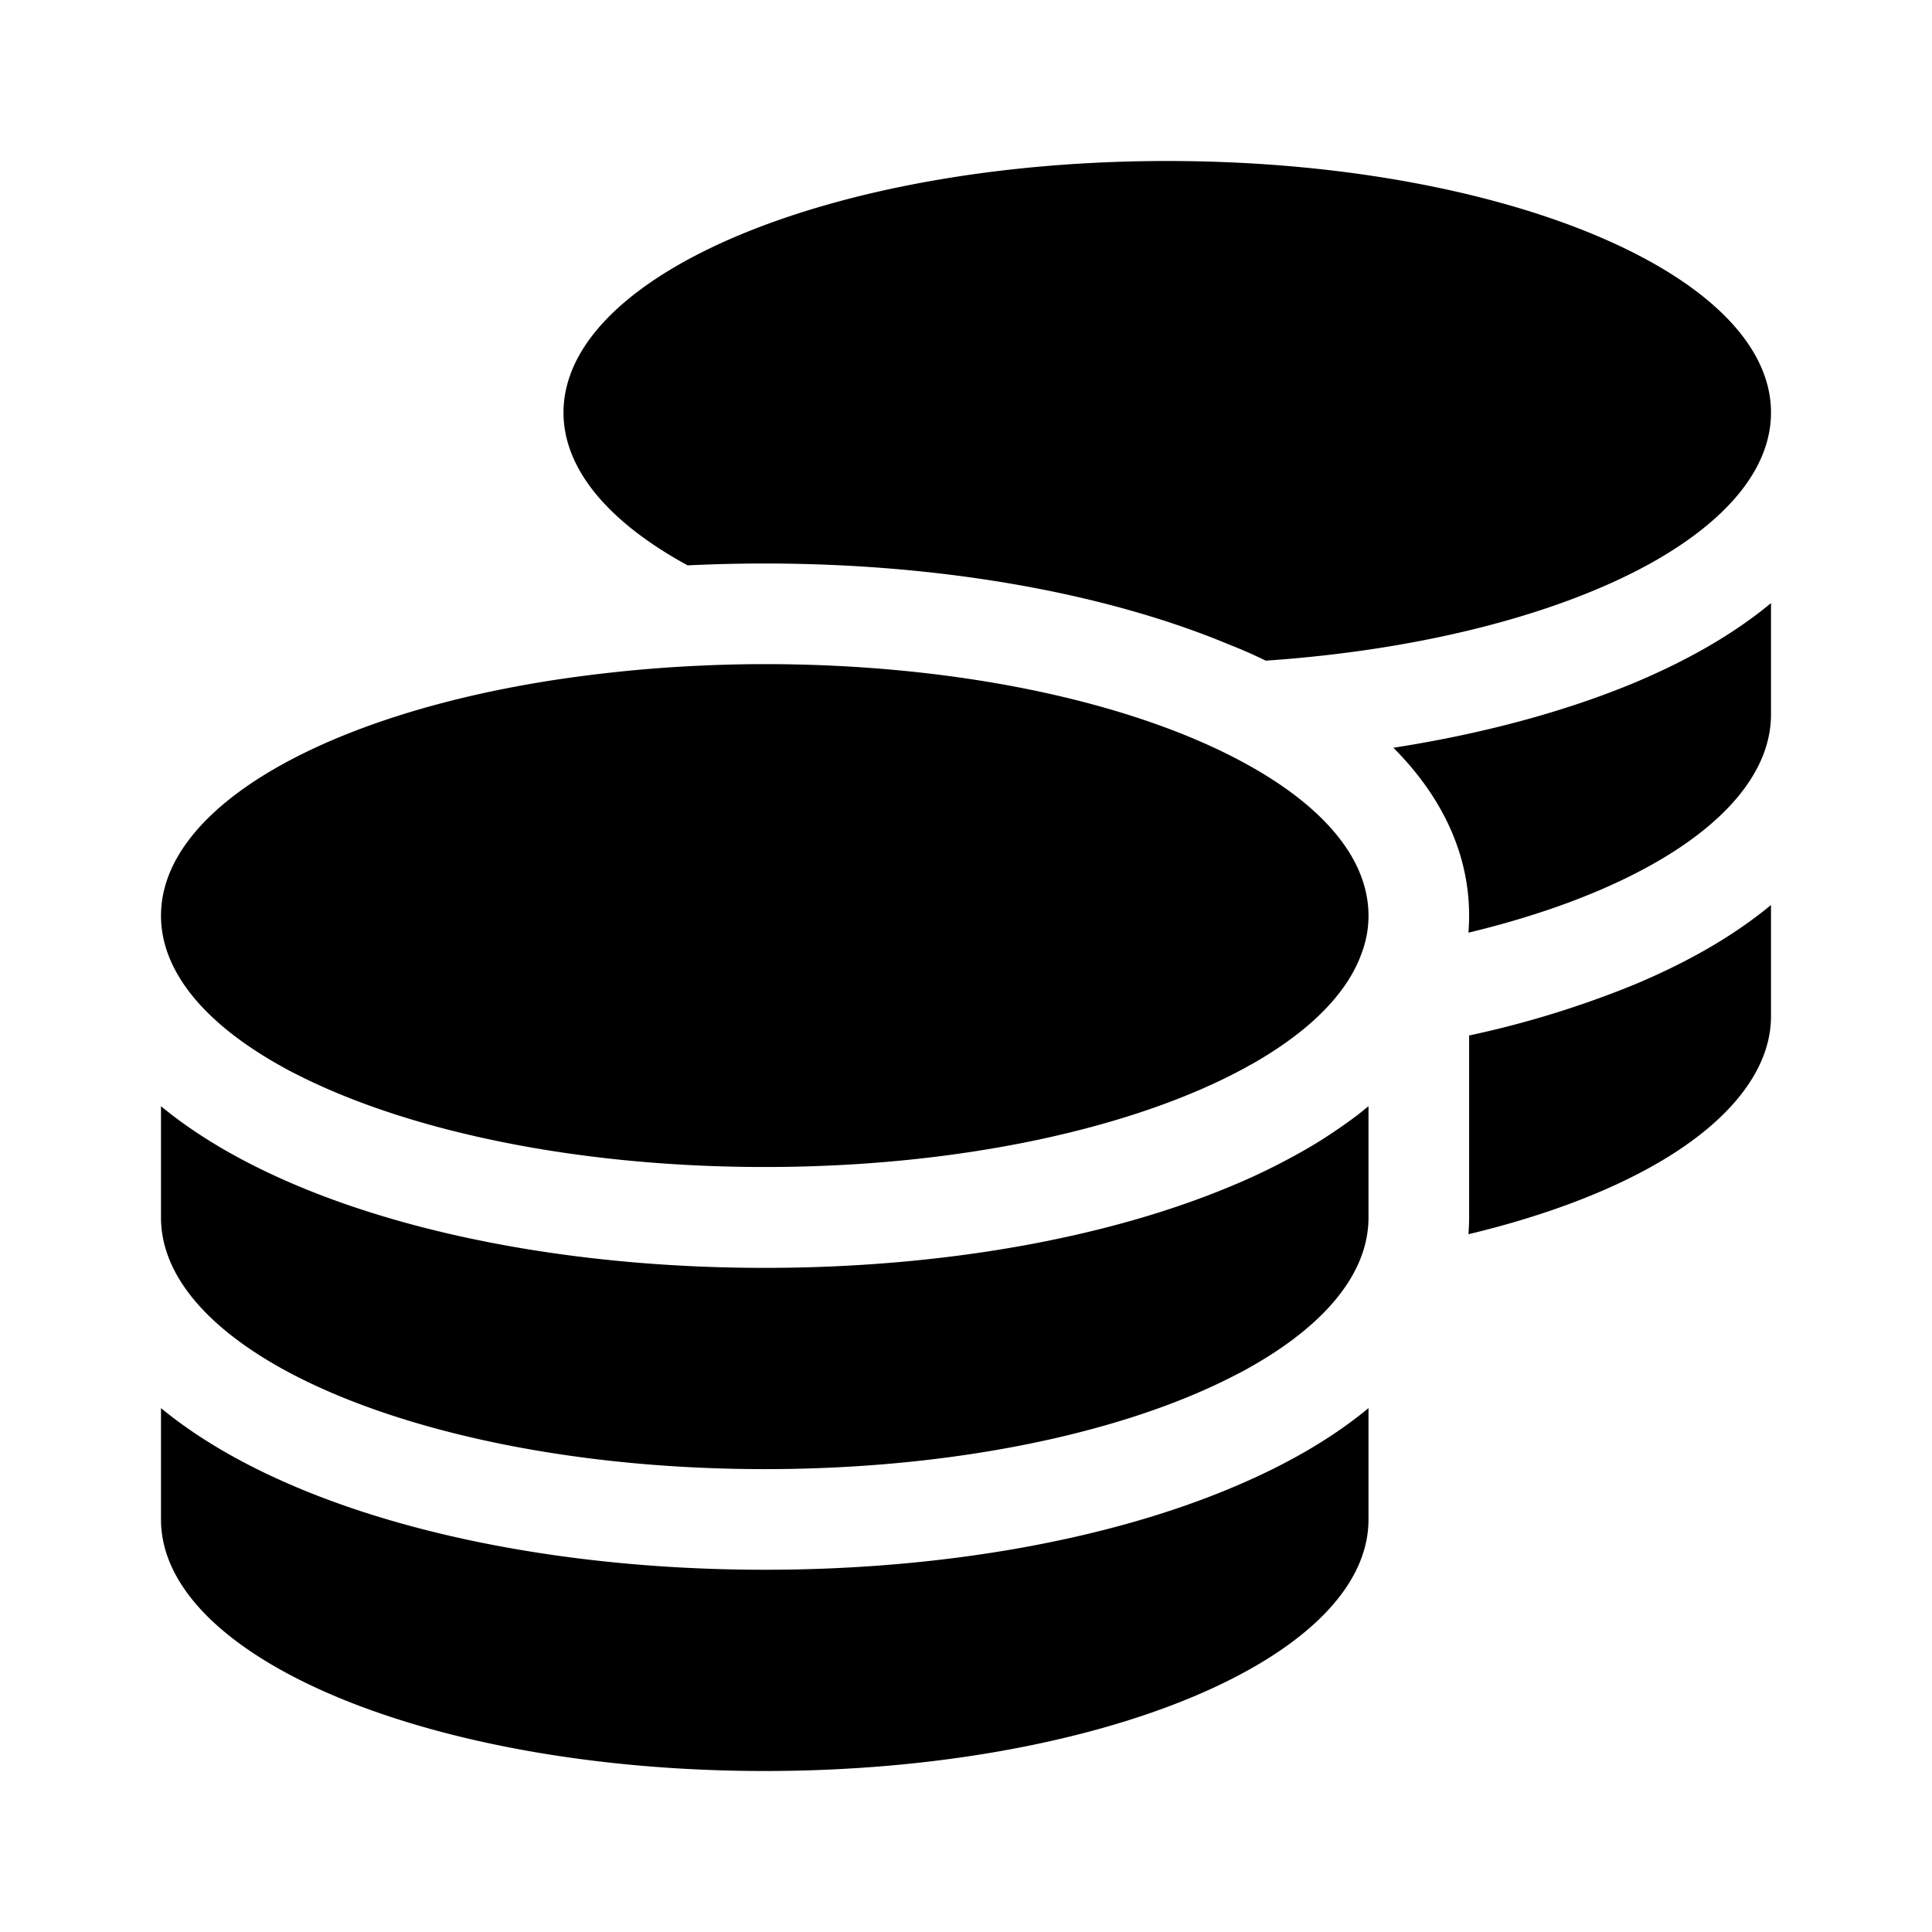 <svg xmlns="http://www.w3.org/2000/svg" width="24" height="24" fill="currentColor" viewBox="0 0 24 24">
  <path d="M22 5.125c0 .703-.559 1.352-1.5 1.875-1.137.629-2.832 1.074-4.777 1.207a5.602 5.602 0 0 0-.442-.195C13.742 7.367 11.695 7 9.5 7c-.324 0-.64.008-.957.023L8.5 7C7.559 6.477 7 5.828 7 5.125 7 3.398 10.36 2 14.5 2 18.64 2 22 3.398 22 5.125ZM8.277 8.293c.399-.027.809-.043 1.223-.043 2.43 0 4.586.48 5.957 1.227.969.527 1.543 1.183 1.543 1.898 0 .156-.027.309-.082.457-.18.516-.664.988-1.367 1.387-.004.004-.012.004-.016.008-.012.007-.023.011-.035.02-1.367.757-3.547 1.25-6 1.25-2.328 0-4.41-.442-5.79-1.138a3.733 3.733 0 0 1-.214-.113C2.56 12.726 2 12.078 2 11.375c0-1.36 2.086-2.52 5-2.945.41-.059.836-.106 1.277-.137Zm9.973 3.082c0-.855-.414-1.559-.941-2.086 1.105-.172 2.117-.445 2.976-.8.637-.266 1.23-.594 1.715-.997v1.383c0 .754-.645 1.45-1.71 1.988-.571.29-1.267.535-2.048.723.004-.07.008-.137.008-.207v-.004ZM17 15.125c0 .703-.559 1.352-1.5 1.875-.07.04-.14.074-.215.113-1.375.696-3.457 1.137-5.785 1.137-2.453 0-4.633-.492-6-1.25-.941-.523-1.5-1.172-1.5-1.875v-1.383c.488.402 1.078.73 1.715.996 1.543.645 3.59 1.012 5.785 1.012 2.195 0 4.242-.367 5.785-1.012.305-.125.598-.27.875-.425.238-.133.461-.282.672-.438.059-.043.113-.09.168-.133v1.383Zm1.25 0v-2.262a12.112 12.112 0 0 0 2.035-.625c.637-.265 1.23-.593 1.715-.996v1.383c0 .41-.195.82-.582 1.207-.637.637-1.758 1.16-3.176 1.5.004-.066.008-.137.008-.207ZM9.5 19.5c2.195 0 4.242-.367 5.785-1.012.637-.265 1.23-.593 1.715-.996v1.383C17 20.602 13.64 22 9.5 22 5.36 22 2 20.602 2 18.875v-1.383c.488.402 1.078.73 1.715.996 1.543.645 3.59 1.012 5.785 1.012Z"/>
</svg>